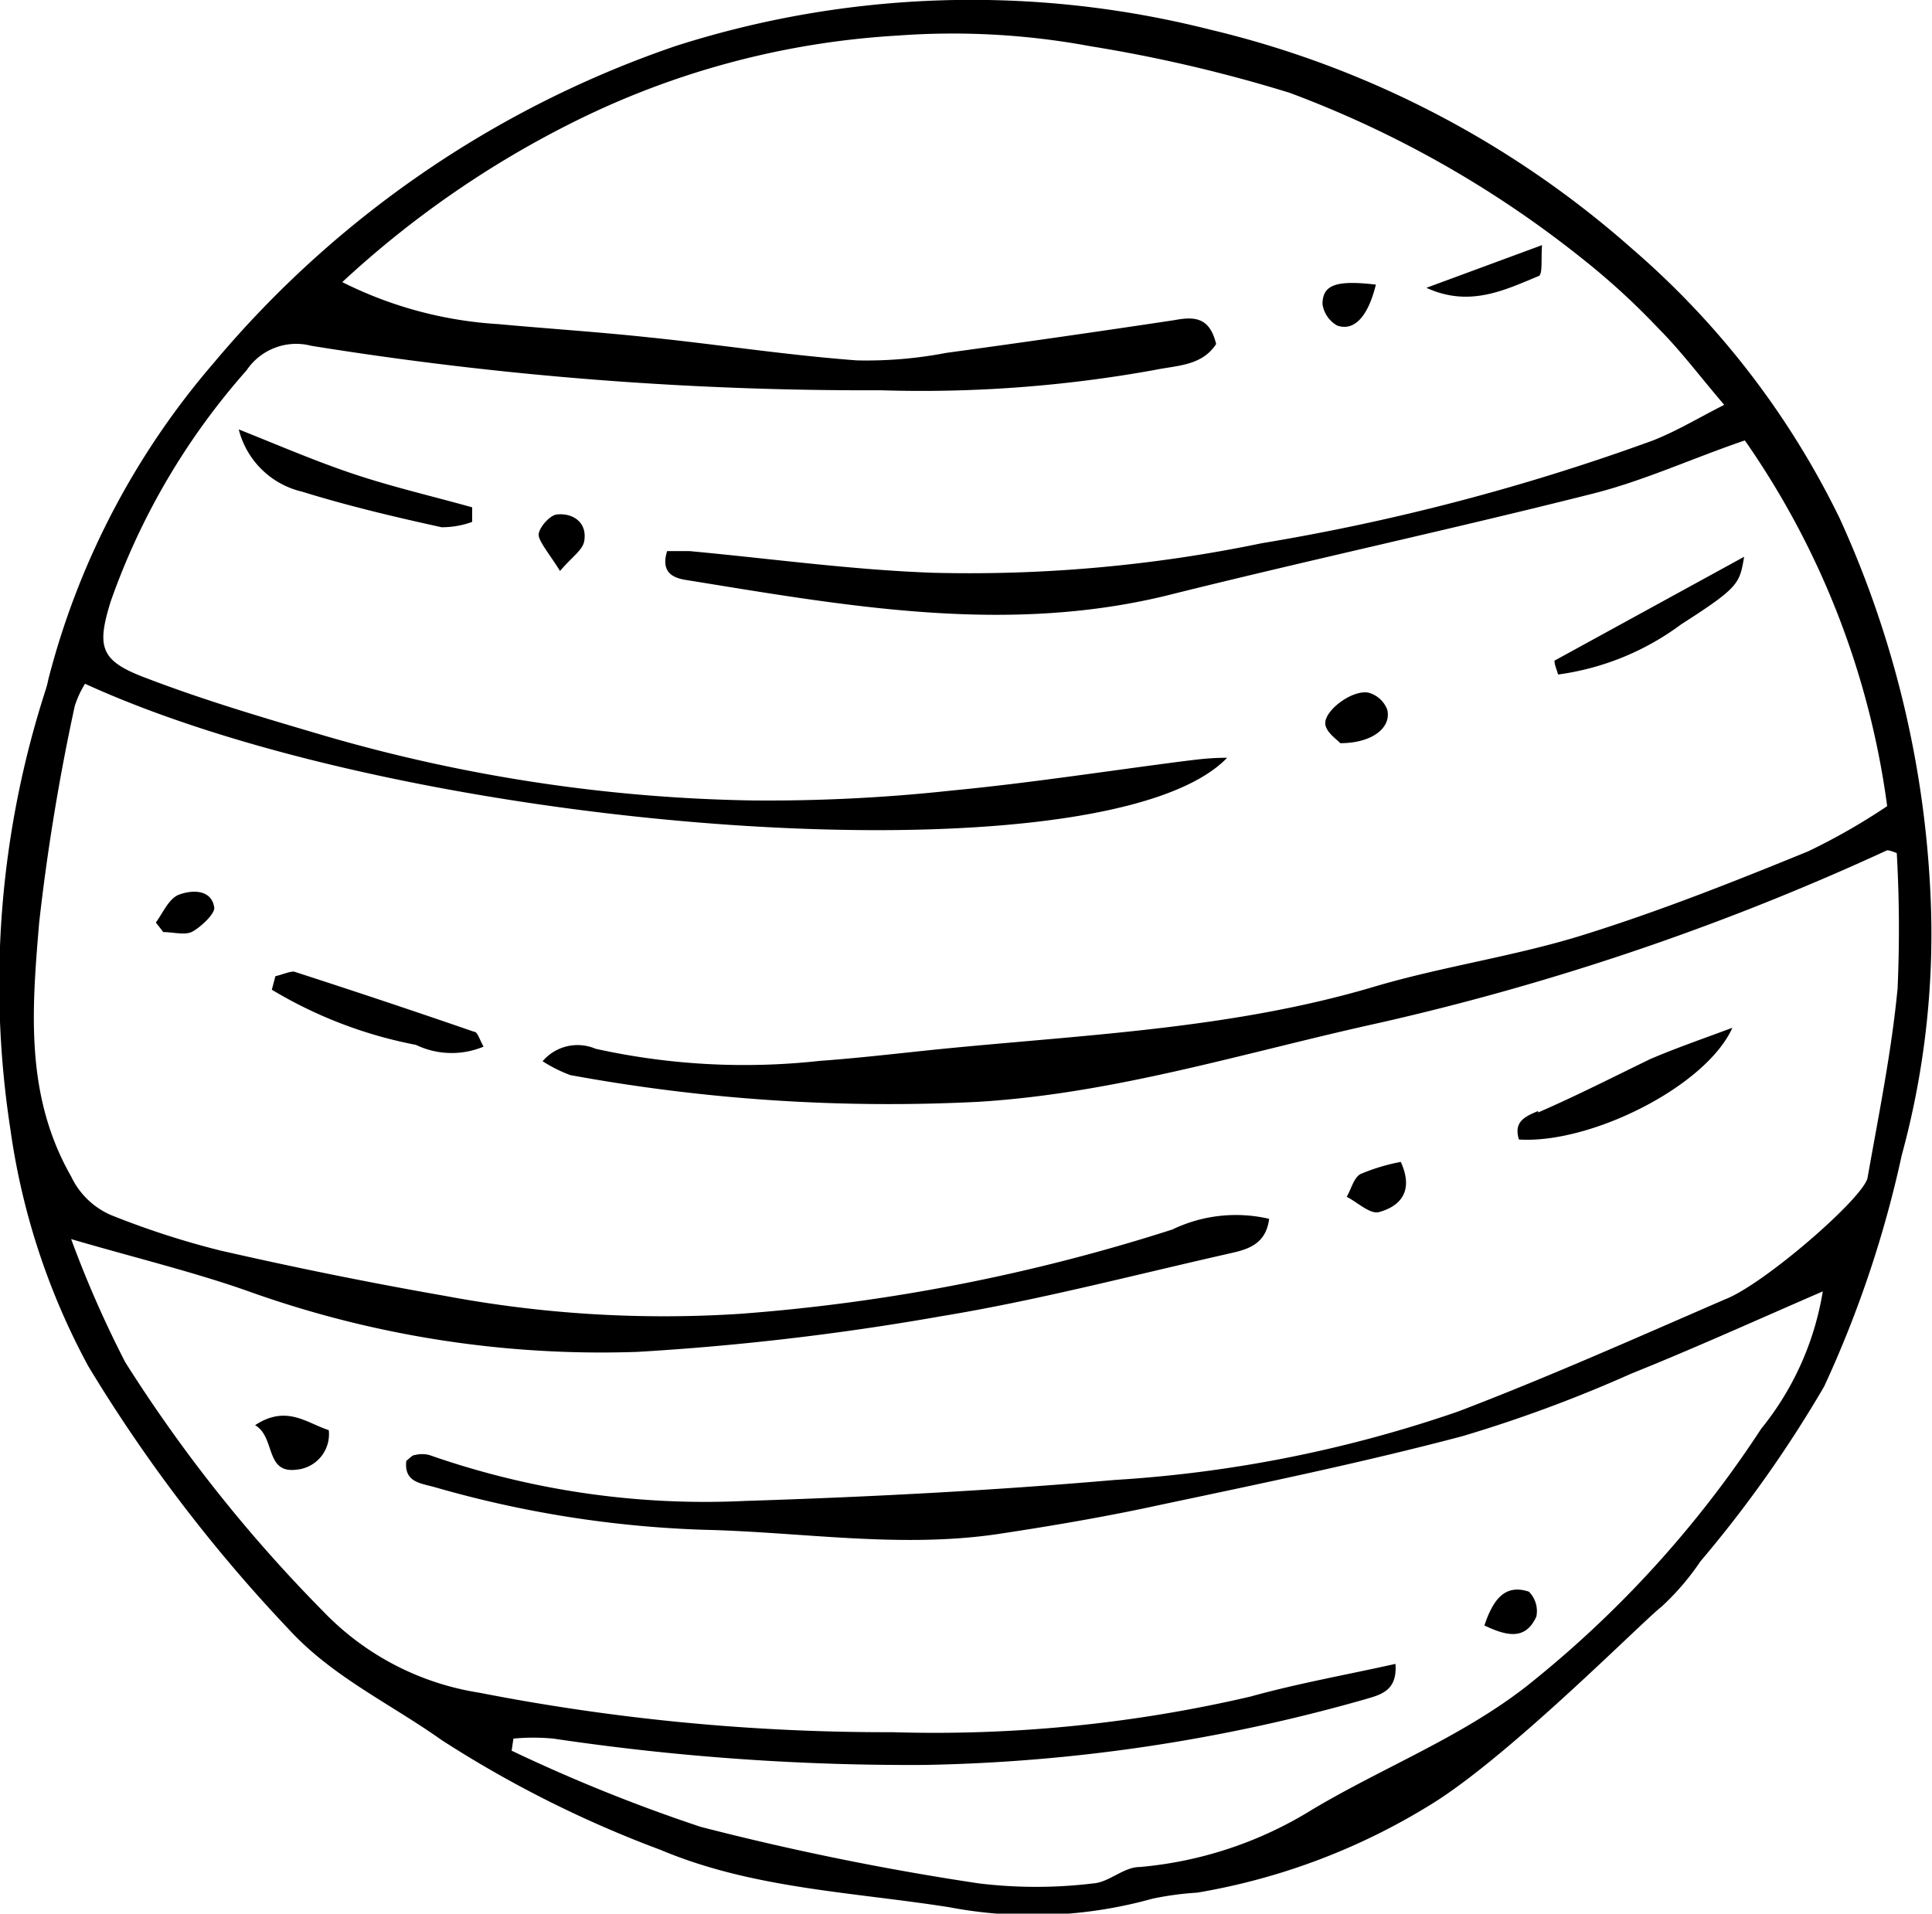 <svg xmlns="http://www.w3.org/2000/svg" viewBox="0 0 54.3 53.79"><title>Asset 496</title><g id="Layer_2" data-name="Layer 2"><g id="Layer_1-2" data-name="Layer 1"><path d="M54.25,25a28.58,28.58,0,0,0-2.54-10.42A23.65,23.65,0,0,0,45.88,7,27.48,27.48,0,0,0,34,.83a27.3,27.3,0,0,0-15,.46,29.28,29.28,0,0,0-13,8.92,22,22,0,0,0-4.64,8.88,2.86,2.86,0,0,1-.07.28,26.85,26.85,0,0,0-1,12.36A19.7,19.7,0,0,0,2.48,38.4,43.2,43.2,0,0,0,8.1,45.78c1.23,1.35,2.86,2.1,4.31,3.13A31.86,31.86,0,0,0,18.57,52c2.59,1.09,5.38,1.18,8.11,1.61a12.53,12.53,0,0,0,5.71-.24,8.68,8.68,0,0,1,1.26-.17,18.24,18.24,0,0,0,6.65-2.53c2.21-1.39,5.88-5.11,6.39-5.5a7.14,7.14,0,0,0,1.1-1.28,34.3,34.3,0,0,0,3.48-4.92,31.25,31.25,0,0,0,2.18-6.5A23.6,23.6,0,0,0,54.25,25Zm-.92,2.81c-.17,1.77-.53,3.53-.84,5.29-.09.55-2.91,3-4,3.42-2.49,1.08-5,2.2-7.52,3.16a36.34,36.34,0,0,1-9.64,1.92c-3.46.3-6.93.48-10.4.59a23.43,23.43,0,0,1-8.86-1.29.81.81,0,0,0-.41,0c-.08,0-.15.1-.24.16-.07.6.39.63.79.74A30.88,30.88,0,0,0,19.76,43c2.76.06,5.52.53,8.29.12,1.52-.23,3.05-.49,4.56-.82,2.84-.6,5.69-1.19,8.49-1.93a38.7,38.7,0,0,0,4.75-1.76c1.77-.71,3.51-1.5,5.38-2.31a8.22,8.22,0,0,1-1.73,3.86,30.6,30.6,0,0,1-6.61,7.25c-1.84,1.43-4,2.26-6,3.45a11,11,0,0,1-4.86,1.62c-.45,0-.86.43-1.3.46a13.35,13.35,0,0,1-3.22,0,76.81,76.81,0,0,1-7.82-1.59,46.38,46.38,0,0,1-5.31-2.14l.05-.34a6,6,0,0,1,1.12,0A68,68,0,0,0,26,49.61a48.24,48.24,0,0,0,12.35-1.84c.44-.13.93-.23.87-1-1.39.31-2.75.55-4.08.92a39.14,39.14,0,0,1-10.06,1,59.63,59.63,0,0,1-11.61-1.11,7.73,7.73,0,0,1-4.39-2.29,41.4,41.4,0,0,1-5.56-7A30.54,30.54,0,0,1,2,34.83c1.78.52,3.35.9,4.88,1.43A29.42,29.42,0,0,0,17.91,38a74.2,74.2,0,0,0,8.53-1c2.68-.44,5.31-1.13,8-1.74.52-.12,1.13-.21,1.23-1a4.12,4.12,0,0,0-2.72.3,52.48,52.48,0,0,1-12.15,2.37,33.26,33.26,0,0,1-8.27-.5c-2.12-.37-4.24-.8-6.34-1.28a23.47,23.47,0,0,1-3.08-1A2.21,2.21,0,0,1,2,33.07c-1.31-2.29-1.1-4.73-.9-7.13a60.48,60.48,0,0,1,1-6.09,2.74,2.74,0,0,1,.29-.63c9.36,4.28,28.68,5.63,32.1,2.08-.5,0-.84.05-1.18.09-2.18.28-4.36.62-6.55.83a47.8,47.8,0,0,1-5.61.28A45.6,45.6,0,0,1,9.19,20.7c-1.7-.5-3.41-1-5.08-1.64-1.29-.48-1.4-.86-1-2.15a19.57,19.57,0,0,1,3.82-6.5,1.68,1.68,0,0,1,1.82-.69,98.23,98.23,0,0,0,16,1.25,36.75,36.75,0,0,0,7.7-.57c.62-.13,1.33-.11,1.73-.73C34,8.92,33.58,8.89,33,9q-3.19.48-6.41.92a11.82,11.82,0,0,1-2.51.21c-2-.15-3.91-.45-5.87-.65-1.4-.15-2.8-.24-4.21-.37A11.27,11.27,0,0,1,9.62,7.93,27.73,27.73,0,0,1,16.18,3.4,23.42,23.42,0,0,1,25.23,1a21.12,21.12,0,0,1,5.42.3,41,41,0,0,1,5.6,1.31,29.85,29.85,0,0,1,8.17,4.62,20.21,20.21,0,0,1,2.19,2c.62.62,1.15,1.33,1.85,2.15-.73.37-1.32.73-2,1a61.53,61.53,0,0,1-11,2.89,40.41,40.41,0,0,1-9.23.83c-2.29-.08-4.58-.4-6.86-.61-.21,0-.43,0-.62,0-.2.64.22.77.58.82,4.45.72,8.9,1.53,13.42.44,4-1,8-1.86,12-2.87,1.44-.36,2.82-1,4.29-1.5a23.35,23.35,0,0,1,4,10.28,17.78,17.78,0,0,1-2.22,1.27c-2.08.85-4.17,1.68-6.32,2.35-1.92.6-3.93.88-5.86,1.45-3.86,1.15-7.85,1.34-11.82,1.72-1.26.12-2.52.28-3.78.37a19.34,19.34,0,0,1-6.3-.34,1.29,1.29,0,0,0-1.49.35,4,4,0,0,0,.78.39,49.55,49.55,0,0,0,11.48.75c3.89-.24,7.56-1.41,11.31-2.23a72.27,72.27,0,0,0,14.22-4.84s.08,0,.27.08A37.8,37.8,0,0,1,53.33,27.85Zm-10.1,3.42c-.39.16-.69.31-.54.8,2,.13,5.25-1.48,6-3.14-.89.33-1.61.58-2.31.88C45.33,30.28,44.29,30.81,43.23,31.27ZM6.71,12.07a2.4,2.4,0,0,0,1.78,1.75c1.29.4,2.6.71,3.92,1a2.48,2.48,0,0,0,.86-.15v-.41c-1.11-.31-2.23-.57-3.31-.93S7.89,12.54,6.71,12.07ZM13.32,29q-2.52-.87-5.06-1.69c-.14,0-.34.09-.52.13l-.1.38a12.38,12.38,0,0,0,4.05,1.55,2.32,2.32,0,0,0,1.9.05C13.46,29.18,13.42,29,13.32,29ZM47.25,17.55c1.64-1.05,1.64-1.15,1.77-1.9l-5.33,2.92c0,.13.07.26.1.39A7.47,7.47,0,0,0,47.25,17.55Zm-4-9.81c.11,0,.06-.5.09-.85l-3.25,1.2C41.31,8.65,42.3,8.15,43.29,7.74ZM7.17,40.06c.58.34.27,1.37,1.17,1.25a1,1,0,0,0,.9-1.11C8.62,40,8.05,39.48,7.17,40.06Zm30.5-19.17c.89,0,1.44-.43,1.32-.94a.78.78,0,0,0-.53-.48c-.46-.09-1.27.52-1.21.9C37.29,20.6,37.58,20.79,37.67,20.89ZM38.24,33c-.19.1-.26.42-.39.64.31.16.66.5.91.43.55-.15,1-.55.61-1.41A5.52,5.52,0,0,0,38.24,33ZM37.58,9.15c.48.17.87-.25,1.09-1.15-1.11-.13-1.5,0-1.5.55A.83.83,0,0,0,37.58,9.15ZM15.67,14.46c-.21,0-.55.4-.53.59s.32.55.6,1c.33-.39.64-.59.68-.84C16.51,14.69,16.11,14.42,15.67,14.46ZM5,25.16c-.27.13-.42.5-.62.77l.21.27c.27,0,.59.09.79,0s.68-.51.64-.7C5.94,25,5.4,25,5,25.16ZM43.18,45.44a.77.77,0,0,0-.21-.7c-.66-.22-1,.2-1.25.95C42.37,46,42.88,46.1,43.18,45.44Z"/></g></g></svg>